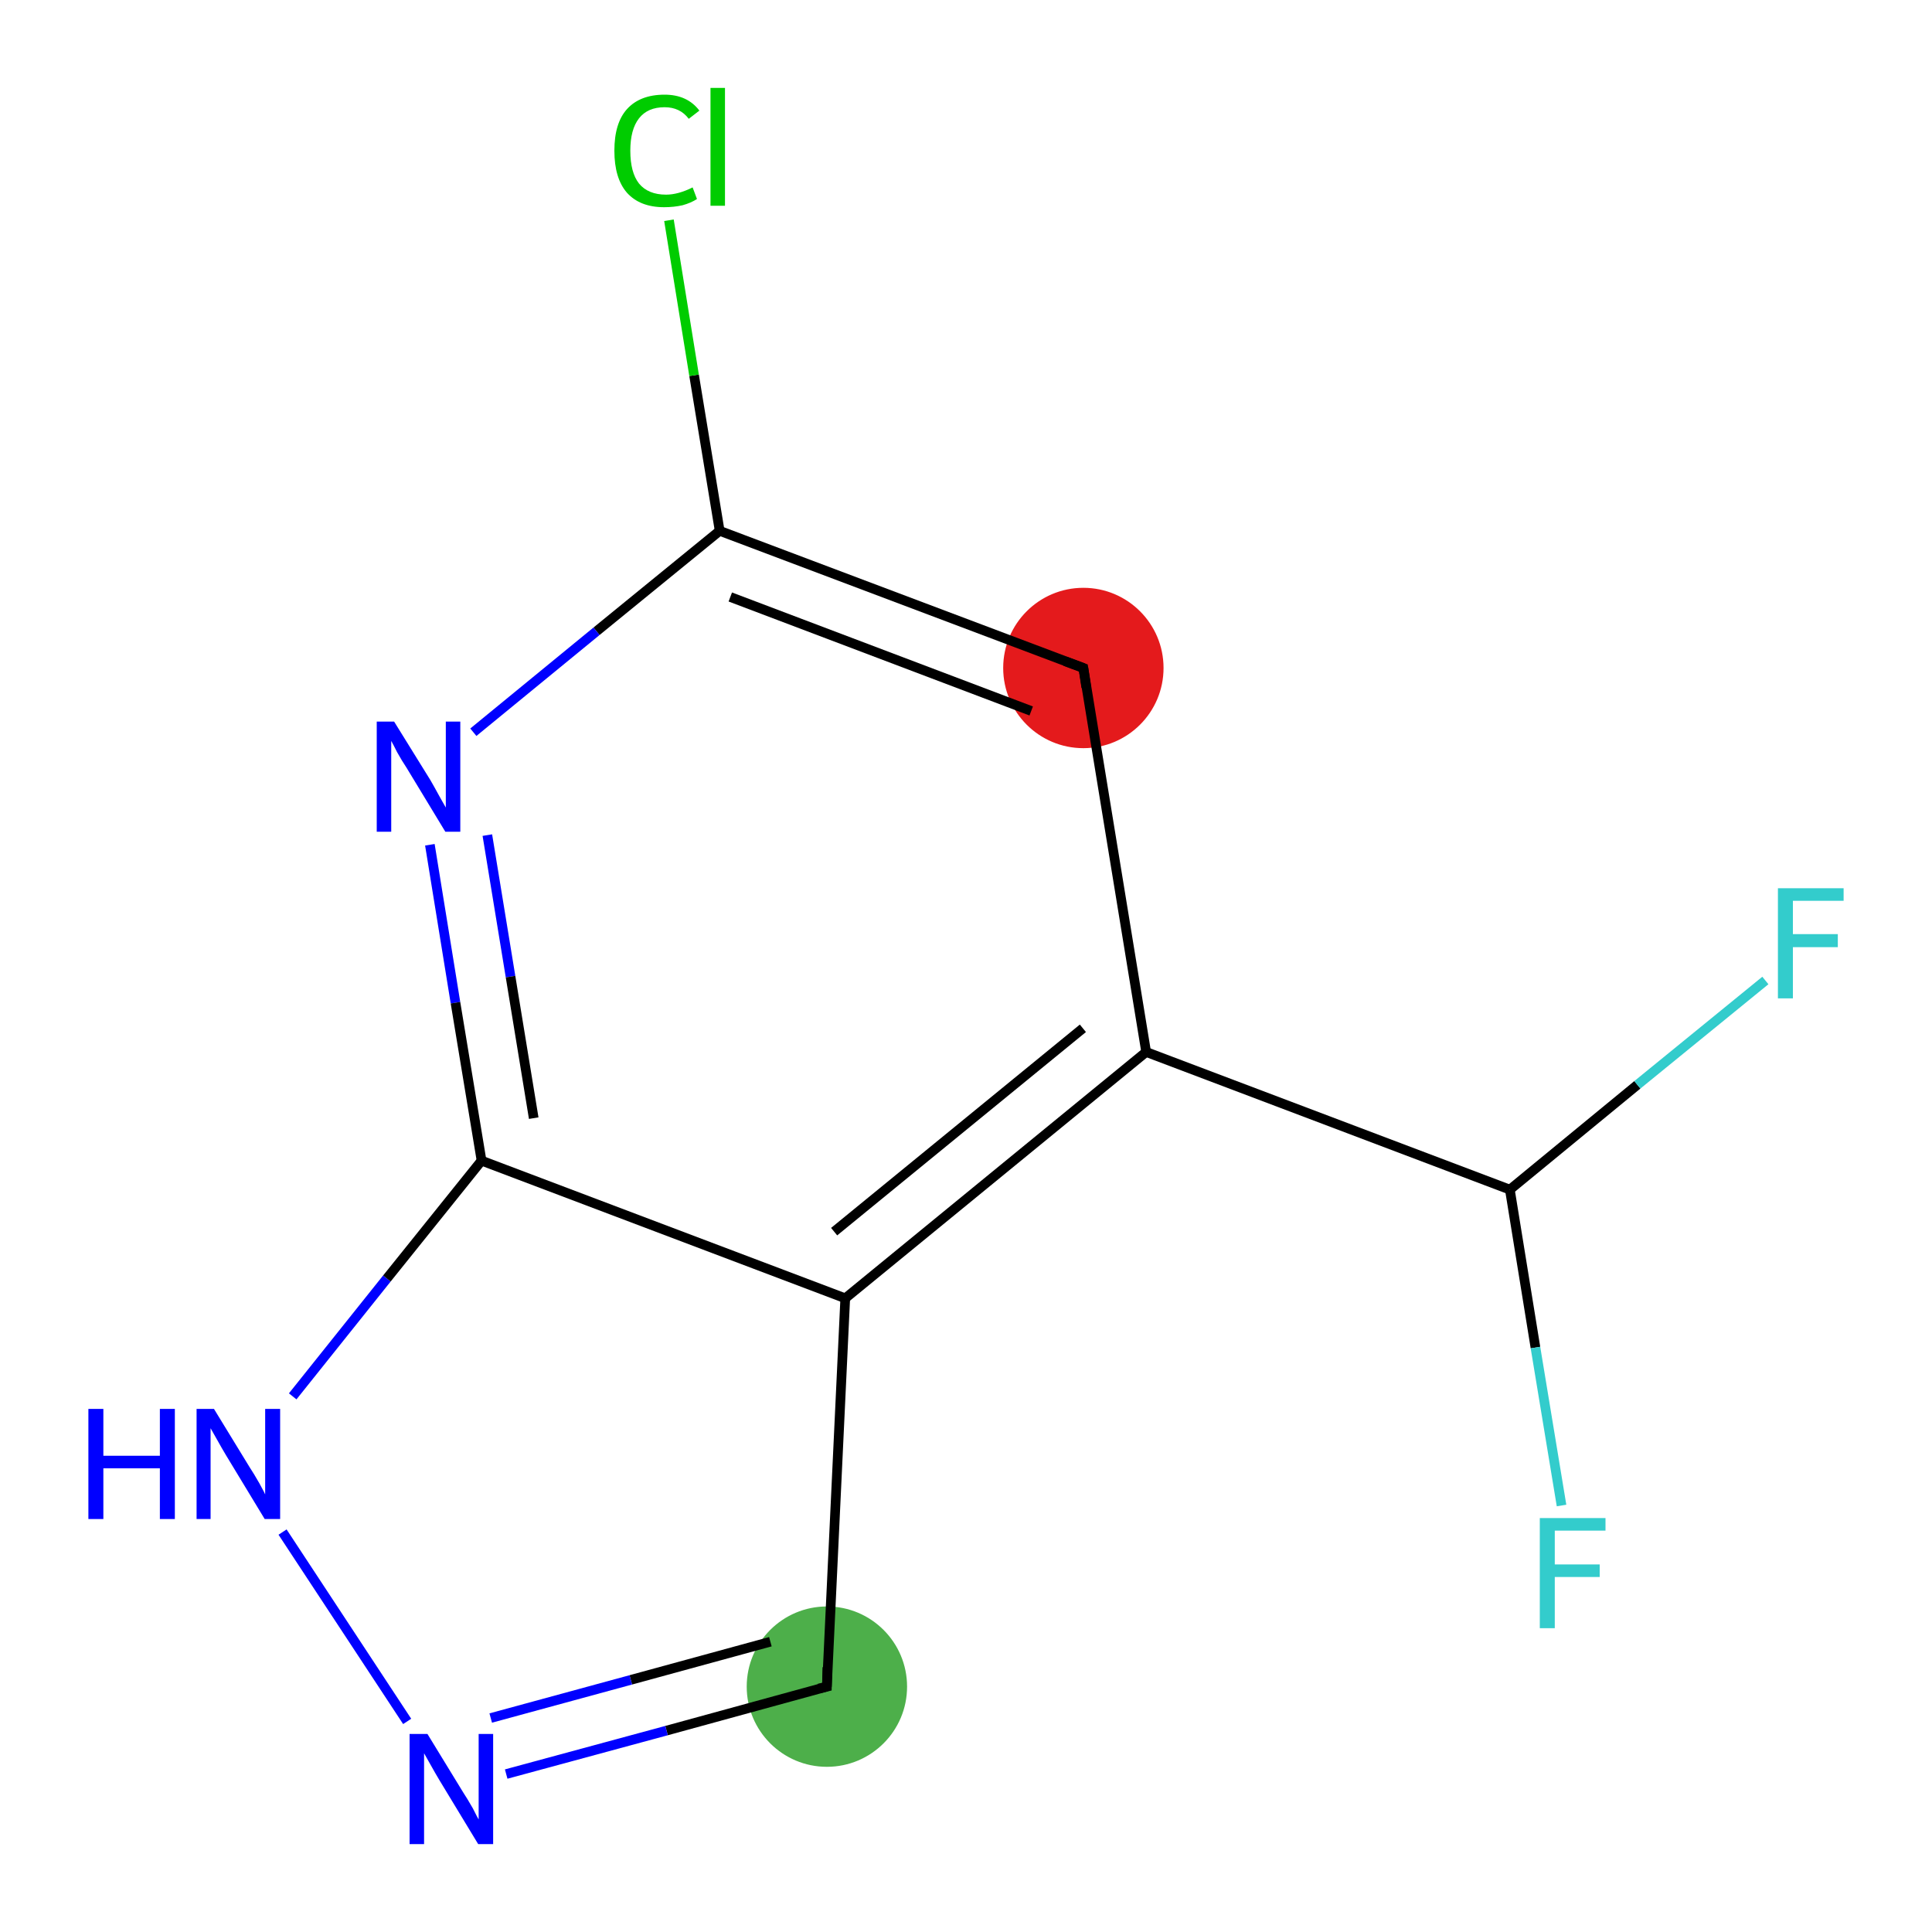 <?xml version='1.0' encoding='iso-8859-1'?>
<svg version='1.1' baseProfile='full'
              xmlns='http://www.w3.org/2000/svg'
                      xmlns:rdkit='http://www.rdkit.org/xml'
                      xmlns:xlink='http://www.w3.org/1999/xlink'
                  xml:space='preserve'
width='400px' height='400px' viewBox='0 0 400 400'>
<!-- END OF HEADER -->
<rect style='opacity:1.0;fill:#FFFFFF;stroke:none' width='400.0' height='400.0' x='0.0' y='0.0'> </rect>
<ellipse cx='171.2' cy='349.2' rx='16.1' ry='16.1' class='atom-9'  style='fill:#4daf4a;fill-rule:evenodd;stroke:#4daf4a;stroke-width:1.0px;stroke-linecap:butt;stroke-linejoin:miter;stroke-opacity:1' />
<ellipse cx='224.3' cy='138.3' rx='16.1' ry='16.1' class='atom-0'  style='fill:#e41a1c;fill-rule:evenodd;stroke:#e41a1c;stroke-width:1.0px;stroke-linecap:butt;stroke-linejoin:miter;stroke-opacity:1' />
<path class='bond-0 atom-0 atom-1' d='M 224.3,138.3 L 149.0,109.9' style='fill:none;fill-rule:evenodd;stroke:#000000;stroke-width:2.0px;stroke-linecap:butt;stroke-linejoin:miter;stroke-opacity:1' />
<path class='bond-0 atom-0 atom-1' d='M 213.5,147.2 L 151.2,123.6' style='fill:none;fill-rule:evenodd;stroke:#000000;stroke-width:2.0px;stroke-linecap:butt;stroke-linejoin:miter;stroke-opacity:1' />
<path class='bond-1 atom-1 atom-2' d='M 149.0,109.9 L 123.5,130.7' style='fill:none;fill-rule:evenodd;stroke:#000000;stroke-width:2.0px;stroke-linecap:butt;stroke-linejoin:miter;stroke-opacity:1' />
<path class='bond-1 atom-1 atom-2' d='M 123.5,130.7 L 98.0,151.6' style='fill:none;fill-rule:evenodd;stroke:#0000FF;stroke-width:2.0px;stroke-linecap:butt;stroke-linejoin:miter;stroke-opacity:1' />
<path class='bond-2 atom-2 atom-3' d='M 89.0,174.9 L 94.3,207.6' style='fill:none;fill-rule:evenodd;stroke:#0000FF;stroke-width:2.0px;stroke-linecap:butt;stroke-linejoin:miter;stroke-opacity:1' />
<path class='bond-2 atom-2 atom-3' d='M 94.3,207.6 L 99.7,240.3' style='fill:none;fill-rule:evenodd;stroke:#000000;stroke-width:2.0px;stroke-linecap:butt;stroke-linejoin:miter;stroke-opacity:1' />
<path class='bond-2 atom-2 atom-3' d='M 100.9,172.9 L 105.7,202.2' style='fill:none;fill-rule:evenodd;stroke:#0000FF;stroke-width:2.0px;stroke-linecap:butt;stroke-linejoin:miter;stroke-opacity:1' />
<path class='bond-2 atom-2 atom-3' d='M 105.7,202.2 L 110.5,231.5' style='fill:none;fill-rule:evenodd;stroke:#000000;stroke-width:2.0px;stroke-linecap:butt;stroke-linejoin:miter;stroke-opacity:1' />
<path class='bond-3 atom-3 atom-4' d='M 99.7,240.3 L 175.0,268.8' style='fill:none;fill-rule:evenodd;stroke:#000000;stroke-width:2.0px;stroke-linecap:butt;stroke-linejoin:miter;stroke-opacity:1' />
<path class='bond-4 atom-4 atom-5' d='M 175.0,268.8 L 237.3,217.8' style='fill:none;fill-rule:evenodd;stroke:#000000;stroke-width:2.0px;stroke-linecap:butt;stroke-linejoin:miter;stroke-opacity:1' />
<path class='bond-4 atom-4 atom-5' d='M 172.7,255.0 L 224.2,212.9' style='fill:none;fill-rule:evenodd;stroke:#000000;stroke-width:2.0px;stroke-linecap:butt;stroke-linejoin:miter;stroke-opacity:1' />
<path class='bond-5 atom-5 atom-6' d='M 237.3,217.8 L 312.6,246.3' style='fill:none;fill-rule:evenodd;stroke:#000000;stroke-width:2.0px;stroke-linecap:butt;stroke-linejoin:miter;stroke-opacity:1' />
<path class='bond-6 atom-6 atom-7' d='M 312.6,246.3 L 339.0,224.6' style='fill:none;fill-rule:evenodd;stroke:#000000;stroke-width:2.0px;stroke-linecap:butt;stroke-linejoin:miter;stroke-opacity:1' />
<path class='bond-6 atom-6 atom-7' d='M 339.0,224.6 L 365.5,203.0' style='fill:none;fill-rule:evenodd;stroke:#33CCCC;stroke-width:2.0px;stroke-linecap:butt;stroke-linejoin:miter;stroke-opacity:1' />
<path class='bond-7 atom-6 atom-8' d='M 312.6,246.3 L 317.9,279.0' style='fill:none;fill-rule:evenodd;stroke:#000000;stroke-width:2.0px;stroke-linecap:butt;stroke-linejoin:miter;stroke-opacity:1' />
<path class='bond-7 atom-6 atom-8' d='M 317.9,279.0 L 323.3,311.7' style='fill:none;fill-rule:evenodd;stroke:#33CCCC;stroke-width:2.0px;stroke-linecap:butt;stroke-linejoin:miter;stroke-opacity:1' />
<path class='bond-8 atom-4 atom-9' d='M 175.0,268.8 L 171.2,349.2' style='fill:none;fill-rule:evenodd;stroke:#000000;stroke-width:2.0px;stroke-linecap:butt;stroke-linejoin:miter;stroke-opacity:1' />
<path class='bond-9 atom-9 atom-10' d='M 171.2,349.2 L 138.0,358.3' style='fill:none;fill-rule:evenodd;stroke:#000000;stroke-width:2.0px;stroke-linecap:butt;stroke-linejoin:miter;stroke-opacity:1' />
<path class='bond-9 atom-9 atom-10' d='M 138.0,358.3 L 104.8,367.3' style='fill:none;fill-rule:evenodd;stroke:#0000FF;stroke-width:2.0px;stroke-linecap:butt;stroke-linejoin:miter;stroke-opacity:1' />
<path class='bond-9 atom-9 atom-10' d='M 159.5,339.9 L 130.6,347.8' style='fill:none;fill-rule:evenodd;stroke:#000000;stroke-width:2.0px;stroke-linecap:butt;stroke-linejoin:miter;stroke-opacity:1' />
<path class='bond-9 atom-9 atom-10' d='M 130.6,347.8 L 101.6,355.7' style='fill:none;fill-rule:evenodd;stroke:#0000FF;stroke-width:2.0px;stroke-linecap:butt;stroke-linejoin:miter;stroke-opacity:1' />
<path class='bond-10 atom-10 atom-11' d='M 84.3,356.4 L 58.5,317.2' style='fill:none;fill-rule:evenodd;stroke:#0000FF;stroke-width:2.0px;stroke-linecap:butt;stroke-linejoin:miter;stroke-opacity:1' />
<path class='bond-11 atom-1 atom-12' d='M 149.0,109.9 L 143.7,77.7' style='fill:none;fill-rule:evenodd;stroke:#000000;stroke-width:2.0px;stroke-linecap:butt;stroke-linejoin:miter;stroke-opacity:1' />
<path class='bond-11 atom-1 atom-12' d='M 143.7,77.7 L 138.5,45.6' style='fill:none;fill-rule:evenodd;stroke:#00CC00;stroke-width:2.0px;stroke-linecap:butt;stroke-linejoin:miter;stroke-opacity:1' />
<path class='bond-12 atom-5 atom-0' d='M 237.3,217.8 L 224.3,138.3' style='fill:none;fill-rule:evenodd;stroke:#000000;stroke-width:2.0px;stroke-linecap:butt;stroke-linejoin:miter;stroke-opacity:1' />
<path class='bond-13 atom-11 atom-3' d='M 60.6,289.1 L 80.1,264.7' style='fill:none;fill-rule:evenodd;stroke:#0000FF;stroke-width:2.0px;stroke-linecap:butt;stroke-linejoin:miter;stroke-opacity:1' />
<path class='bond-13 atom-11 atom-3' d='M 80.1,264.7 L 99.7,240.3' style='fill:none;fill-rule:evenodd;stroke:#000000;stroke-width:2.0px;stroke-linecap:butt;stroke-linejoin:miter;stroke-opacity:1' />
<path d='M 220.5,136.9 L 224.3,138.3 L 224.9,142.3' style='fill:none;stroke:#000000;stroke-width:2.0px;stroke-linecap:butt;stroke-linejoin:miter;stroke-opacity:1;' />
<path d='M 171.3,345.2 L 171.2,349.2 L 169.5,349.6' style='fill:none;stroke:#000000;stroke-width:2.0px;stroke-linecap:butt;stroke-linejoin:miter;stroke-opacity:1;' />
<path class='atom-2' d='M 81.6 149.4
L 89.1 161.5
Q 89.8 162.7, 91.0 164.9
Q 92.2 167.0, 92.3 167.2
L 92.3 149.4
L 95.3 149.4
L 95.3 172.2
L 92.2 172.2
L 84.2 159.0
Q 83.2 157.5, 82.2 155.7
Q 81.3 153.9, 81.0 153.4
L 81.0 172.2
L 78.0 172.2
L 78.0 149.4
L 81.6 149.4
' fill='#0000FF'/>
<path class='atom-7' d='M 368.1 183.9
L 381.7 183.9
L 381.7 186.5
L 371.2 186.5
L 371.2 193.4
L 380.5 193.4
L 380.5 196.1
L 371.2 196.1
L 371.2 206.7
L 368.1 206.7
L 368.1 183.9
' fill='#33CCCC'/>
<path class='atom-8' d='M 318.8 314.3
L 332.4 314.3
L 332.4 316.9
L 321.9 316.9
L 321.9 323.9
L 331.2 323.9
L 331.2 326.5
L 321.9 326.5
L 321.9 337.1
L 318.8 337.1
L 318.8 314.3
' fill='#33CCCC'/>
<path class='atom-10' d='M 88.5 359.0
L 95.9 371.1
Q 96.7 372.3, 97.9 374.4
Q 99.0 376.6, 99.1 376.7
L 99.1 359.0
L 102.1 359.0
L 102.1 381.8
L 99.0 381.8
L 91.0 368.6
Q 90.1 367.1, 89.1 365.3
Q 88.1 363.5, 87.8 363.0
L 87.8 381.8
L 84.8 381.8
L 84.8 359.0
L 88.5 359.0
' fill='#0000FF'/>
<path class='atom-11' d='M 18.3 291.7
L 21.4 291.7
L 21.4 301.4
L 33.1 301.4
L 33.1 291.7
L 36.2 291.7
L 36.2 314.5
L 33.1 314.5
L 33.1 304.0
L 21.4 304.0
L 21.4 314.5
L 18.3 314.5
L 18.3 291.7
' fill='#0000FF'/>
<path class='atom-11' d='M 44.3 291.7
L 51.7 303.8
Q 52.5 305.0, 53.7 307.1
Q 54.9 309.3, 54.9 309.4
L 54.9 291.7
L 58.0 291.7
L 58.0 314.5
L 54.8 314.5
L 46.8 301.3
Q 45.9 299.8, 44.9 298.0
Q 43.9 296.2, 43.6 295.7
L 43.6 314.5
L 40.7 314.5
L 40.7 291.7
L 44.3 291.7
' fill='#0000FF'/>
<path class='atom-12' d='M 127.2 31.2
Q 127.2 25.5, 129.8 22.6
Q 132.5 19.6, 137.6 19.6
Q 142.3 19.6, 144.8 22.9
L 142.6 24.6
Q 140.8 22.2, 137.6 22.2
Q 134.1 22.2, 132.3 24.5
Q 130.5 26.8, 130.5 31.2
Q 130.5 35.7, 132.3 38.0
Q 134.2 40.3, 137.9 40.3
Q 140.4 40.3, 143.4 38.8
L 144.3 41.2
Q 143.1 42.0, 141.3 42.5
Q 139.5 42.9, 137.5 42.9
Q 132.5 42.9, 129.8 39.9
Q 127.2 36.9, 127.2 31.2
' fill='#00CC00'/>
<path class='atom-12' d='M 147.1 18.2
L 150.1 18.2
L 150.1 42.6
L 147.1 42.6
L 147.1 18.2
' fill='#00CC00'/>
</svg>
